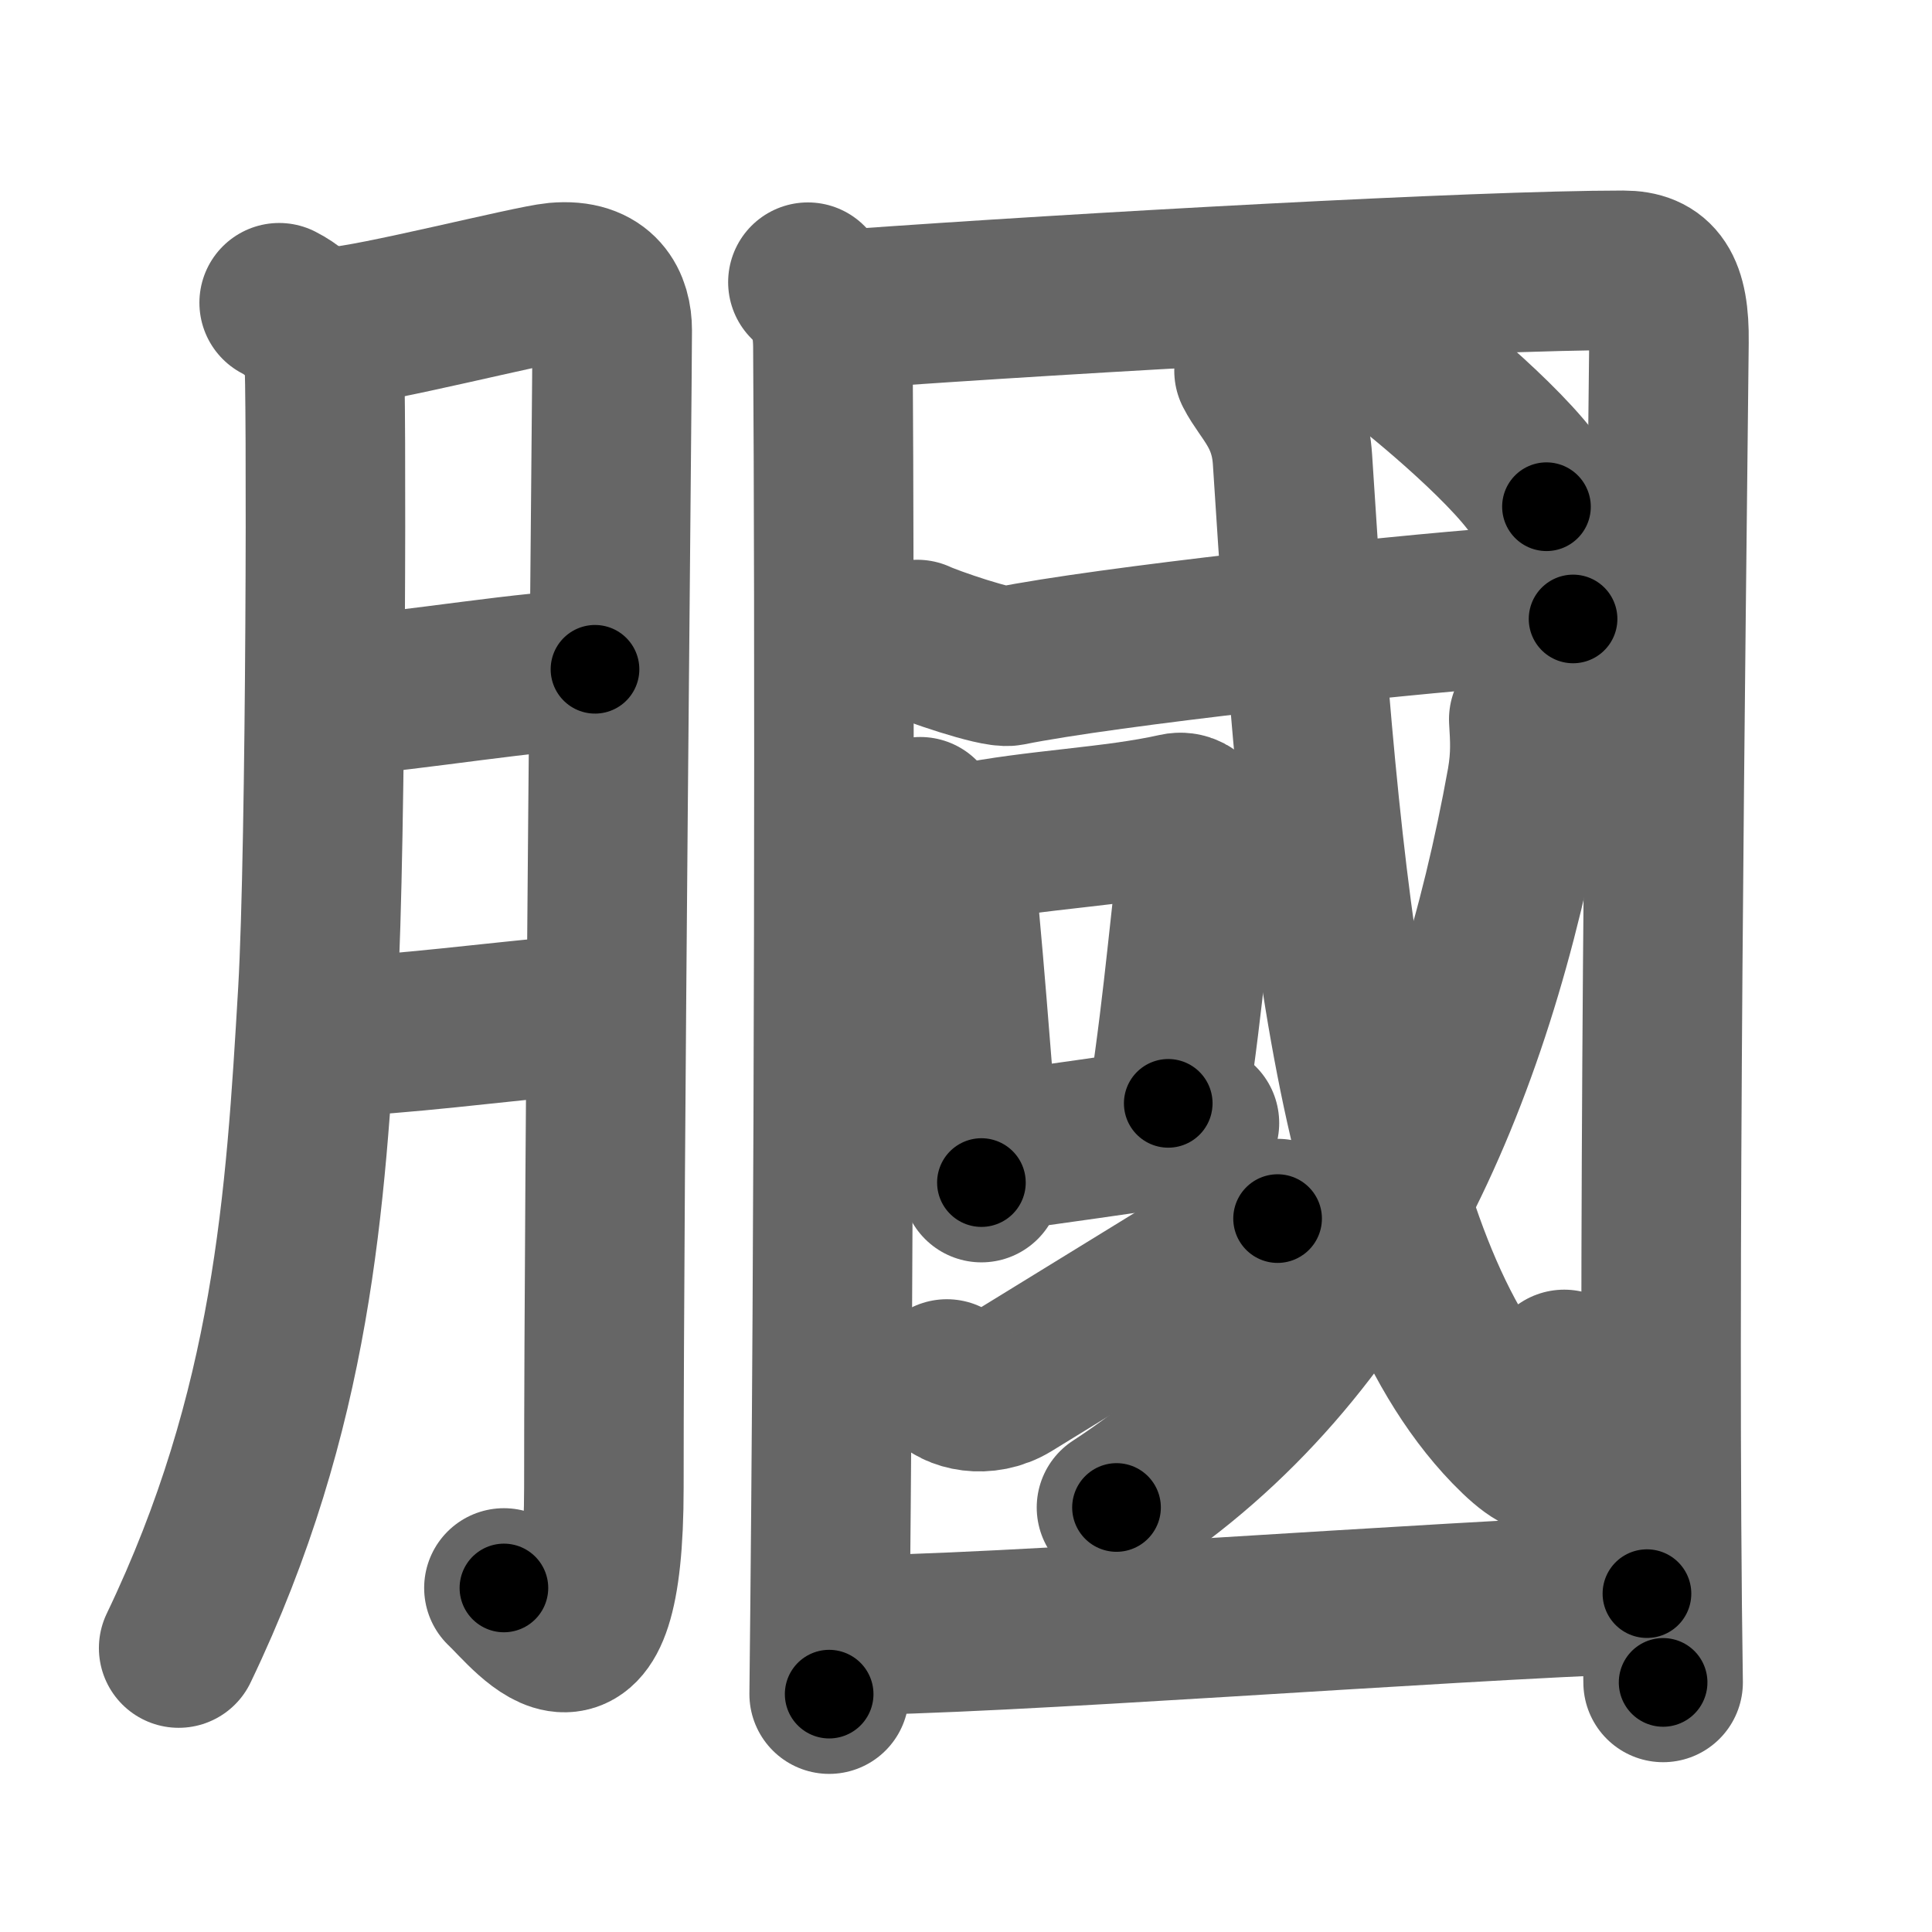 <svg xmlns="http://www.w3.org/2000/svg" width="109" height="109" viewBox="0 0 109 109" id="8195"><g fill="none" stroke="#666" stroke-width="9" stroke-linecap="round" stroke-linejoin="round"><g><g><path d="M15.75,17.08c1.33,0.67,2.38,2.08,2.53,3.06c0.15,0.98,0.13,27.6-0.35,35.84c-0.69,11.72-1.39,23.53-7.85,37" /><path d="M18.99,18.42c1.9-0.06,10.97-2.36,12.39-2.49c2.53-0.23,3.16,1.32,3.16,2.7c0,3.27-0.47,46.74-0.47,65.28c0,12.75-4.02,7.21-5.64,5.68" /><path d="M19.32,39.25c3.84-0.25,10.87-1.47,14.25-1.49" /><path d="M18.93,58.48c3.45-0.08,8.96-0.81,13.65-1.23" /></g><g><g p5:part="1" xmlns:p5="http://kanjivg.tagaini.net"><path d="M45.58,15.92c0.83,0.83,1.39,1.69,1.41,3.6c0.1,14.42,0.1,48.53-0.21,76.06" /><path d="M48.07,17.43C61,16.5,83.4,15.25,91.58,15.25c1.86,0,2.62,1.01,2.58,4.05C94,35.18,93.49,72.48,93.83,94.92" /></g><g><g p6:part="1" xmlns:p6="http://kanjivg.tagaini.net"><g p6:part="1"><path d="M51.75,36.08c0.71,0.34,4.46,1.64,5.17,1.5c5.47-1.11,21.59-2.86,28-3.33c1.19-0.09,3.24,0.49,3.83,0.67" /></g></g><g><path d="M51.92,46.08c0.18,0.35,1.78,1.54,1.83,2c0.5,4.08,1.12,12.65,1.62,18.64" /><path d="M54.58,47.58c3.84-0.79,8.27-0.92,11.81-1.72c0.89-0.2,1.43,0.92,1.3,1.83c-0.53,3.76-0.84,8.29-1.78,14.56" /><path d="M55.82,65.03c3.04-0.39,7.67-1.07,11.85-1.67" /></g><g><path d="M53.42,77.8c0.48,0.67,2.15,1.1,3.58,0.22c3.97-2.45,11.11-6.82,15.08-9.27" /></g><g p6:part="2" xmlns:p6="http://kanjivg.tagaini.net"><g p6:part="2"><path d="M70.75,20.92c0.63,1.24,2,2.34,2.17,5c1.54,24.24,3.41,45.47,12.25,54.63c2.5,2.58,3.4,2.18,3.08-3.29" /></g><g><path d="M86.25,40.58c0.06,1.04,0.14,2.04-0.12,3.54C83.1,60.91,76.5,76.25,62.99,85.05" /></g><g p6:part="3"><g><path d="M79.25,20.42c1.68,1.3,7.21,5.93,8,8.17" /></g></g></g></g><g p5:part="2" xmlns:p5="http://kanjivg.tagaini.net"><path d="M47.42,92.26c8.73,0,33.45-1.93,45.5-2.35" /></g></g></g></g><g fill="none" stroke="#000" stroke-width="5" stroke-linecap="round" stroke-linejoin="round"><g><g><path d="M15.75,17.08c1.33,0.67,2.38,2.08,2.53,3.06c0.15,0.98,0.13,27.6-0.35,35.84c-0.69,11.72-1.39,23.53-7.85,37" stroke-dasharray="78.05" stroke-dashoffset="78.05"><animate id="0" attributeName="stroke-dashoffset" values="78.05;0" dur="0.59s" fill="freeze" begin="0s;8195.click" /></path><path d="M18.99,18.42c1.9-0.06,10.97-2.36,12.39-2.49c2.53-0.23,3.16,1.32,3.16,2.7c0,3.27-0.47,46.74-0.47,65.28c0,12.75-4.02,7.21-5.64,5.68" stroke-dasharray="96.12" stroke-dashoffset="96.12"><animate attributeName="stroke-dashoffset" values="96.12" fill="freeze" begin="8195.click" /><animate id="1" attributeName="stroke-dashoffset" values="96.12;0" dur="0.72s" fill="freeze" begin="0.end" /></path><path d="M19.32,39.25c3.84-0.25,10.87-1.47,14.25-1.49" stroke-dasharray="14.33" stroke-dashoffset="14.33"><animate attributeName="stroke-dashoffset" values="14.33" fill="freeze" begin="8195.click" /><animate id="2" attributeName="stroke-dashoffset" values="14.33;0" dur="0.14s" fill="freeze" begin="1.end" /></path><path d="M18.93,58.48c3.45-0.08,8.96-0.81,13.65-1.23" stroke-dasharray="13.71" stroke-dashoffset="13.71"><animate attributeName="stroke-dashoffset" values="13.71" fill="freeze" begin="8195.click" /><animate id="3" attributeName="stroke-dashoffset" values="13.71;0" dur="0.14s" fill="freeze" begin="2.end" /></path></g><g><g p5:part="1" xmlns:p5="http://kanjivg.tagaini.net"><path d="M45.58,15.92c0.83,0.83,1.39,1.69,1.41,3.6c0.1,14.42,0.1,48.53-0.21,76.06" stroke-dasharray="80.05" stroke-dashoffset="80.05"><animate attributeName="stroke-dashoffset" values="80.05" fill="freeze" begin="8195.click" /><animate id="4" attributeName="stroke-dashoffset" values="80.05;0" dur="0.6s" fill="freeze" begin="3.end" /></path><path d="M48.07,17.43C61,16.5,83.4,15.25,91.58,15.25c1.86,0,2.62,1.01,2.58,4.05C94,35.18,93.49,72.48,93.83,94.92" stroke-dasharray="124.74" stroke-dashoffset="124.74"><animate attributeName="stroke-dashoffset" values="124.74" fill="freeze" begin="8195.click" /><animate id="5" attributeName="stroke-dashoffset" values="124.74;0" dur="0.94s" fill="freeze" begin="4.end" /></path></g><g><g p6:part="1" xmlns:p6="http://kanjivg.tagaini.net"><g p6:part="1"><path d="M51.75,36.08c0.71,0.34,4.46,1.64,5.17,1.5c5.47-1.11,21.59-2.86,28-3.33c1.19-0.09,3.24,0.49,3.83,0.67" stroke-dasharray="37.52" stroke-dashoffset="37.52"><animate attributeName="stroke-dashoffset" values="37.52" fill="freeze" begin="8195.click" /><animate id="6" attributeName="stroke-dashoffset" values="37.52;0" dur="0.38s" fill="freeze" begin="5.end" /></path></g></g><g><path d="M51.92,46.08c0.18,0.35,1.78,1.54,1.83,2c0.5,4.08,1.12,12.65,1.62,18.64" stroke-dasharray="21.44" stroke-dashoffset="21.44"><animate attributeName="stroke-dashoffset" values="21.44" fill="freeze" begin="8195.click" /><animate id="7" attributeName="stroke-dashoffset" values="21.44;0" dur="0.21s" fill="freeze" begin="6.end" /></path><path d="M54.58,47.58c3.84-0.79,8.27-0.92,11.81-1.72c0.89-0.2,1.43,0.92,1.3,1.83c-0.53,3.76-0.84,8.29-1.78,14.56" stroke-dasharray="29.22" stroke-dashoffset="29.22"><animate attributeName="stroke-dashoffset" values="29.22" fill="freeze" begin="8195.click" /><animate id="8" attributeName="stroke-dashoffset" values="29.22;0" dur="0.29s" fill="freeze" begin="7.end" /></path><path d="M55.82,65.03c3.04-0.39,7.67-1.07,11.85-1.67" stroke-dasharray="11.97" stroke-dashoffset="11.97"><animate attributeName="stroke-dashoffset" values="11.97" fill="freeze" begin="8195.click" /><animate id="9" attributeName="stroke-dashoffset" values="11.97;0" dur="0.12s" fill="freeze" begin="8.end" /></path></g><g><path d="M53.42,77.8c0.48,0.67,2.15,1.1,3.58,0.22c3.97-2.45,11.11-6.82,15.08-9.27" stroke-dasharray="21.57" stroke-dashoffset="21.57"><animate attributeName="stroke-dashoffset" values="21.57" fill="freeze" begin="8195.click" /><animate id="10" attributeName="stroke-dashoffset" values="21.57;0" dur="0.22s" fill="freeze" begin="9.end" /></path></g><g p6:part="2" xmlns:p6="http://kanjivg.tagaini.net"><g p6:part="2"><path d="M70.75,20.92c0.63,1.24,2,2.34,2.17,5c1.54,24.24,3.41,45.47,12.25,54.63c2.5,2.58,3.4,2.18,3.08-3.29" stroke-dasharray="70.36" stroke-dashoffset="70.36"><animate attributeName="stroke-dashoffset" values="70.36" fill="freeze" begin="8195.click" /><animate id="11" attributeName="stroke-dashoffset" values="70.36;0" dur="0.53s" fill="freeze" begin="10.end" /></path></g><g><path d="M86.25,40.58c0.06,1.04,0.14,2.04-0.12,3.54C83.1,60.91,76.5,76.25,62.99,85.05" stroke-dasharray="51.93" stroke-dashoffset="51.93"><animate attributeName="stroke-dashoffset" values="51.93" fill="freeze" begin="8195.click" /><animate id="12" attributeName="stroke-dashoffset" values="51.93;0" dur="0.52s" fill="freeze" begin="11.end" /></path></g><g p6:part="3"><g><path d="M79.25,20.42c1.68,1.3,7.21,5.93,8,8.17" stroke-dasharray="11.51" stroke-dashoffset="11.51"><animate attributeName="stroke-dashoffset" values="11.51" fill="freeze" begin="8195.click" /><animate id="13" attributeName="stroke-dashoffset" values="11.51;0" dur="0.12s" fill="freeze" begin="12.end" /></path></g></g></g></g><g p5:part="2" xmlns:p5="http://kanjivg.tagaini.net"><path d="M47.42,92.26c8.73,0,33.45-1.93,45.5-2.35" stroke-dasharray="45.56" stroke-dashoffset="45.56"><animate attributeName="stroke-dashoffset" values="45.56" fill="freeze" begin="8195.click" /><animate id="14" attributeName="stroke-dashoffset" values="45.56;0" dur="0.46s" fill="freeze" begin="13.end" /></path></g></g></g></g></svg>